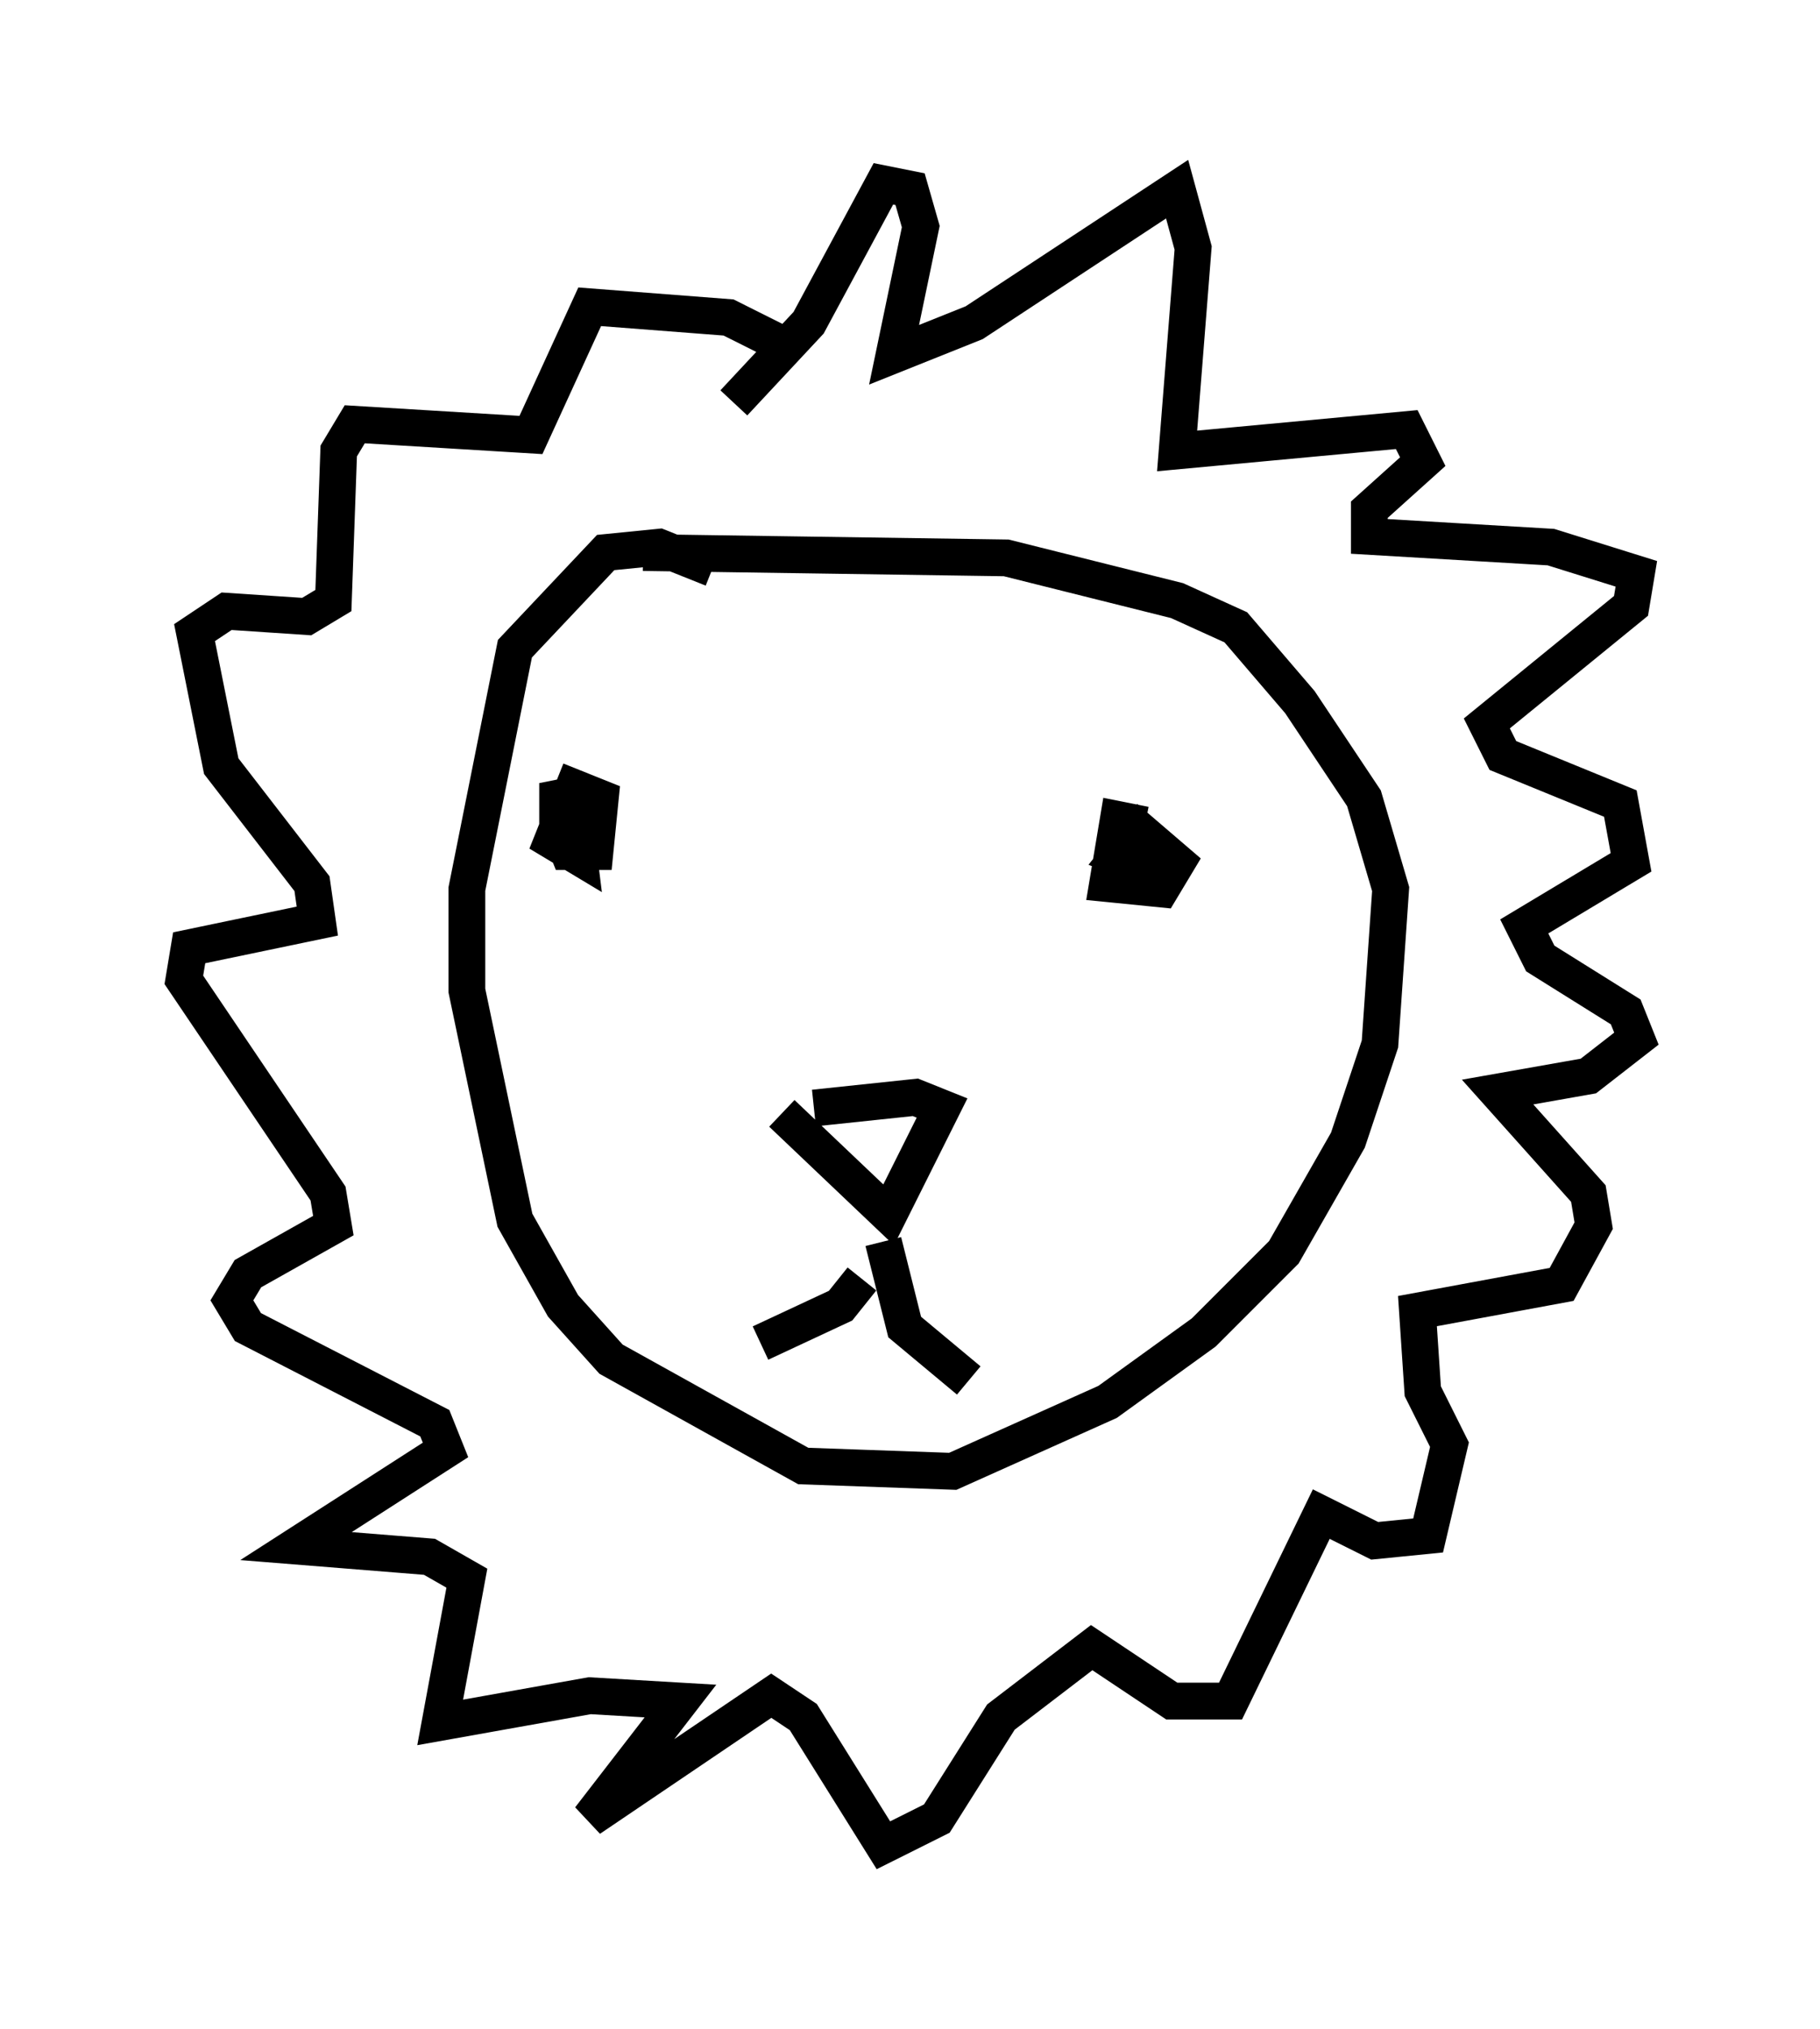 <?xml version="1.0" encoding="utf-8" ?>
<svg baseProfile="full" height="55.173" version="1.1" width="49.508" xmlns="http://www.w3.org/2000/svg" xmlns:ev="http://www.w3.org/2001/xml-events" xmlns:xlink="http://www.w3.org/1999/xlink"><defs /><rect fill="white" height="55.173" width="49.508" x="0" y="0" /><path d="M23.447, 33.324 m0.0, 1.453 l-0.581, 0.726 -2.179, 1.017 m3.341, -2.76 l0.581, 2.324 1.743, 1.453 m-5.084, -7.263 l2.905, 2.76 1.453, -2.905 l-0.726, -0.291 -2.76, 0.291 m-6.246, -8.57 l-0.726, 0.145 0.0, 0.726 l0.291, 0.726 0.726, 0.0 l0.145, -1.453 -0.726, -0.291 l-0.581, 1.453 0.726, 0.436 l-0.145, -1.162 m15.542, 0.291 l-0.726, -0.145 -0.291, 1.743 l1.453, 0.145 0.436, -0.726 l-1.017, -0.872 -0.581, 0.726 l0.726, 0.291 0.291, -0.436 m-11.475, -12.201 l2.034, -2.179 2.034, -3.777 l0.726, 0.145 0.291, 1.017 l-0.726, 3.486 2.179, -0.872 l5.52, -3.631 0.436, 1.598 l-0.436, 5.52 6.246, -0.581 l0.436, 0.872 -1.453, 1.307 l0.0, 0.726 4.939, 0.291 l2.324, 0.726 -0.145, 0.872 l-3.922, 3.196 0.436, 0.872 l3.196, 1.307 0.291, 1.598 l-2.905, 1.743 0.436, 0.872 l2.324, 1.453 0.291, 0.726 l-1.307, 1.017 -2.469, 0.436 l2.469, 2.76 0.145, 0.872 l-0.872, 1.598 -3.922, 0.726 l0.145, 2.179 0.726, 1.453 l-0.581, 2.469 -1.453, 0.145 l-1.453, -0.726 -2.469, 5.084 l-1.598, 0.0 -2.179, -1.453 l-2.469, 1.888 -1.743, 2.76 l-1.453, 0.726 -2.179, -3.486 l-0.872, -0.581 -4.939, 3.341 l2.469, -3.196 -2.469, -0.145 l-4.067, 0.726 0.726, -3.922 l-1.017, -0.581 -3.631, -0.291 l4.067, -2.615 -0.291, -0.726 l-5.084, -2.615 -0.436, -0.726 l0.436, -0.726 2.324, -1.307 l-0.145, -0.872 -3.922, -5.81 l0.145, -0.872 3.486, -0.726 l-0.145, -1.017 -2.469, -3.196 l-0.726, -3.631 0.872, -0.581 l2.179, 0.145 0.726, -0.436 l0.145, -4.067 0.436, -0.726 l4.793, 0.291 1.598, -3.486 l3.777, 0.291 1.743, 0.872 m-2.179, 5.955 l-1.453, -0.581 -1.453, 0.145 l-2.469, 2.615 -1.307, 6.536 l0.0, 2.76 1.307, 6.246 l1.307, 2.324 1.307, 1.453 l5.229, 2.905 4.067, 0.145 l4.212, -1.888 2.615, -1.888 l2.179, -2.179 1.743, -3.05 l0.872, -2.615 0.291, -4.212 l-0.726, -2.469 -1.743, -2.615 l-1.743, -2.034 -1.598, -0.726 l-4.648, -1.162 -9.877, -0.145 " fill="none" stroke="black" stroke-width="1" /></svg>